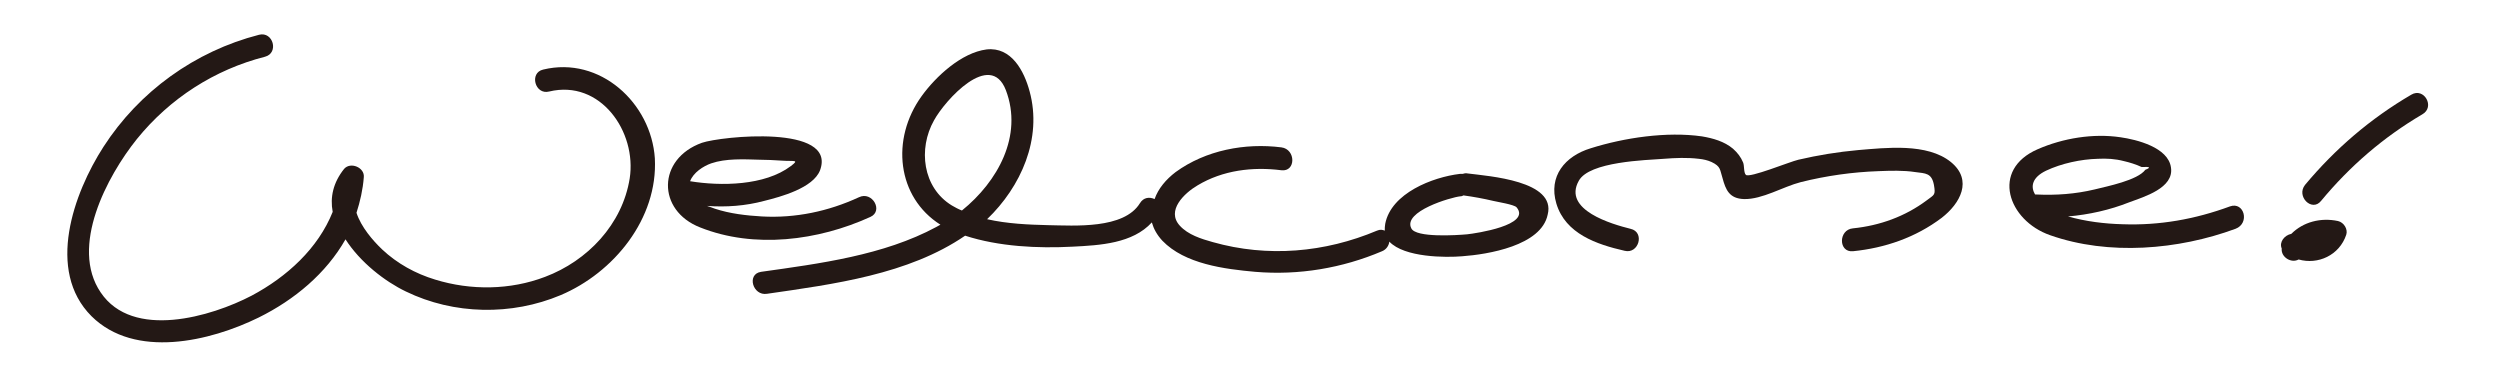 <svg version="1.1" id="레이어_1" xmlns="http://www.w3.org/2000/svg" xmlns:xlink="http://www.w3.org/1999/xlink" x="0px"
	 y="0px" viewBox="0 0 546.3 80.9" style="enable-background:new 0 0 546.3 80.9;" xml:space="preserve">
<style type="text/css">
	.st0{fill:#231815;}
</style>
<g>
	<path class="st0" d="M118.7,15.2c-3.1,0.7-1.8,5.6,1.3,4.8c11.2-2.7,19.2,8.8,17.6,19c-1.6,10-9.2,18-18.5,21.5
		c-7.6,2.9-16.2,3-24,0.6c-4.3-1.3-8.3-3.5-11.6-6.6c-2-1.9-4.6-4.9-5.6-8c0.8-2.5,1.4-5.1,1.6-7.8c0.2-2.1-2.9-3.4-4.3-1.8
		c-2.4,3-3.1,6.2-2.5,9.4c-3.2,8-10,14.2-17.7,18.3C46.2,69.2,29,74.3,22,63.9c-6.8-10,1.4-25.4,7.9-33.5c7.2-8.9,17-15.2,28-18
		c3.1-0.8,1.8-5.6-1.3-4.8c-14,3.6-26.2,12.4-34,24.5c-6.5,10.1-12.6,27-2.6,37c9.5,9.4,25.9,5.5,36.5,0.3c7.9-3.9,14.8-9.7,19-17.1
		c3.2,5,8.6,9.2,13.2,11.4c10.5,5.1,23.1,5.3,33.8,0.8c11.6-4.9,21.3-16.7,20.6-29.9C142.3,22.5,131.1,12.2,118.7,15.2z"/>
	<path class="st0" d="M190.2,47.4c2.9-1.3,0.4-5.7-2.5-4.3c-6.7,3.1-13.9,4.6-21.2,4.2c-3.4-0.2-7-0.6-10.3-1.7
		c-0.5-0.2-1.1-0.4-1.7-0.6c4.2,0.3,8.4,0,12.5-1.1c3.6-0.9,10.7-2.8,12.2-6.7c3.7-10.1-21.7-7.4-25.8-6c-9.8,3.5-9.9,14.8-0.4,18.5
		C164.8,54.4,178.8,52.6,190.2,47.4z M155.4,35.7c3.2-1.1,7.1-0.9,10.5-0.8c1.6,0,3.3,0.1,4.9,0.2c2.7,0.2,4-0.3,2,1.2
		c-5.7,4.3-15.3,4.4-22,3.3C151.5,37.7,153.7,36.3,155.4,35.7z"/>
	<path class="st0" d="M320.7,37.9c-0.4-0.1-0.8,0-1.1,0.1c-0.2,0-0.4,0-0.6,0c-5.9,0.7-15,4.2-16.3,10.9c-0.1,0.5-0.1,1-0.1,1.5
		c-0.5-0.2-1-0.3-1.7,0c-11.4,4.8-23.9,5.9-35.9,2.5c-2.5-0.7-5.4-1.6-7.2-3.6c-3-3.3,1-7.1,3.9-8.8c5.5-3.3,12-4.1,18.3-3.3
		c3.2,0.4,3.2-4.6,0-5c-7.9-1-16.5,0.6-23.1,5.4c-2.1,1.6-3.8,3.6-4.6,5.9c-1.1-0.5-2.4-0.4-3.2,0.9c-3.5,5.7-14.3,4.9-20.1,4.8
		c-4.2-0.1-8.9-0.3-13.3-1.3c7.4-7.1,12.1-17.6,9.3-27.9c-1.2-4.5-4-9.8-9.4-9.2c-5.5,0.7-11.1,5.9-14.2,10.2
		c-6.8,9.4-5.4,22.1,4.1,28.1c-0.3,0.2-0.6,0.3-0.9,0.5c-11.5,6.2-25.5,8-38.3,9.8c-3.2,0.5-1.8,5.3,1.3,4.8
		c14.5-2.1,30.9-4.2,43.3-12.7c7.4,2.4,15.9,2.8,23.5,2.4c6-0.3,13.1-0.7,17.3-5.3c0.4,1.4,1.1,2.7,2.3,4c4.9,5.1,13.6,6.2,20.3,6.8
		c9.5,0.8,19-0.8,27.7-4.5c1-0.4,1.5-1.3,1.6-2.1c3.3,3.5,12.4,3.5,15.9,3.2c5.6-0.4,17.3-2.3,18.7-9.1
		C340.1,39.5,325.4,38.5,320.7,37.9z M208,44.9c-6.4-3.9-7.4-12.4-3.9-18.6c2.4-4.4,12.3-15.4,15.7-6.6c3.8,10-1.8,20-9.6,26.3
		C209.4,45.7,208.7,45.3,208,44.9z M320.6,51.2c-2.2,0.2-11.2,0.8-12.2-1.3c-1.9-3.7,8.7-6.8,10.7-7c0.3,0,0.5-0.1,0.7-0.2
		c2.2,0.3,4.4,0.7,6.5,1.2c0.8,0.2,4.6,0.8,5.1,1.4C334.7,49.2,322.5,51,320.6,51.2z"/>
	<path class="st0" d="M426.3,35.4c-5.2-4.2-14.2-3.1-20.3-2.6c-4.4,0.4-8.7,1.1-13,2.1c-1.8,0.4-10.8,4.1-11.5,3.3
		c-0.5-0.5-0.3-2-0.6-2.7c-0.5-1.2-1.2-2.1-2.2-3c-1.9-1.6-4.4-2.3-6.8-2.7c-7.7-1.1-17,0.3-24.3,2.6c-5.6,1.7-9.3,6.1-7.5,12.1
		c2,6.6,8.8,8.9,14.9,10.3c3.1,0.8,4.5-4.1,1.3-4.8c-4-1-14.9-4.1-11.3-10.5c2.3-4.2,14.6-4.5,18.6-4.8c2.5-0.2,5.1-0.3,7.6,0
		c1,0.1,1.9,0.3,2.8,0.7c2.1,1,1.8,1.7,2.4,3.5c0.7,2.6,1.5,4.5,4.7,4.6c4,0.1,8.5-2.7,12.4-3.7c5.6-1.4,11.3-2.2,17-2.4
		c2.6-0.1,5.4-0.2,8,0.2c2.3,0.3,3.6,0.2,4.1,2.8c0.4,2.3,0.1,2.1-1.6,3.4c-4.7,3.5-10.2,5.5-16.1,6.1c-3.2,0.3-3.2,5.3,0,5
		c7-0.7,13.7-3,19.4-7.3C428.3,44.5,431.2,39.4,426.3,35.4z"/>
	<path class="st0" d="M487.3,45.1c-7.6,2.8-15.4,4.2-23.5,3.9c-3.9-0.1-8-0.6-11.9-1.7c4.6-0.4,9.1-1.4,13.4-3.1
		c3.2-1.2,9.8-3.1,9.1-7.6c-0.6-4.4-7.5-6.1-11-6.6c-6-0.9-12.6,0.2-18.1,2.6c-10.4,4.5-6.5,15.6,2.7,18.8c12.8,4.5,28,3.2,40.5-1.4
		C491.7,48.8,490.4,44,487.3,45.1z M447.1,37.3c3.4-1.6,7.6-2.5,11.3-2.6c1.9-0.1,3.8,0,5.7,0.5c1.3,0.3,2.6,0.7,3.9,1.3
		c1.8-0.1,2.1,0.1,0.8,0.6c-1.7,2.3-8.3,3.6-11.1,4.3c-4.2,1-8.4,1.3-12.7,1.1c-0.1,0-0.2,0-0.3,0C443.7,40.8,444,38.8,447.1,37.3z"
		/>
	<path class="st0" d="M526.9,20.7c-8.9,5.2-16.6,11.8-23.2,19.7c-2,2.5,1.5,6,3.5,3.5c6.3-7.6,13.6-13.9,22.1-18.9
		C532.2,23.4,529.7,19,526.9,20.7z"/>
	<path class="st0" d="M510.9,48.3c-3.8-0.8-7.6,0.2-10.2,2.8c-1.5,0.3-2.7,1.8-2.1,3.2c-0.2,1.9,2.1,3.3,3.7,2.4
		c4.2,1.2,8.9-0.9,10.4-5.4C513.1,50.1,512.2,48.6,510.9,48.3z"/>
</g>
</svg>
